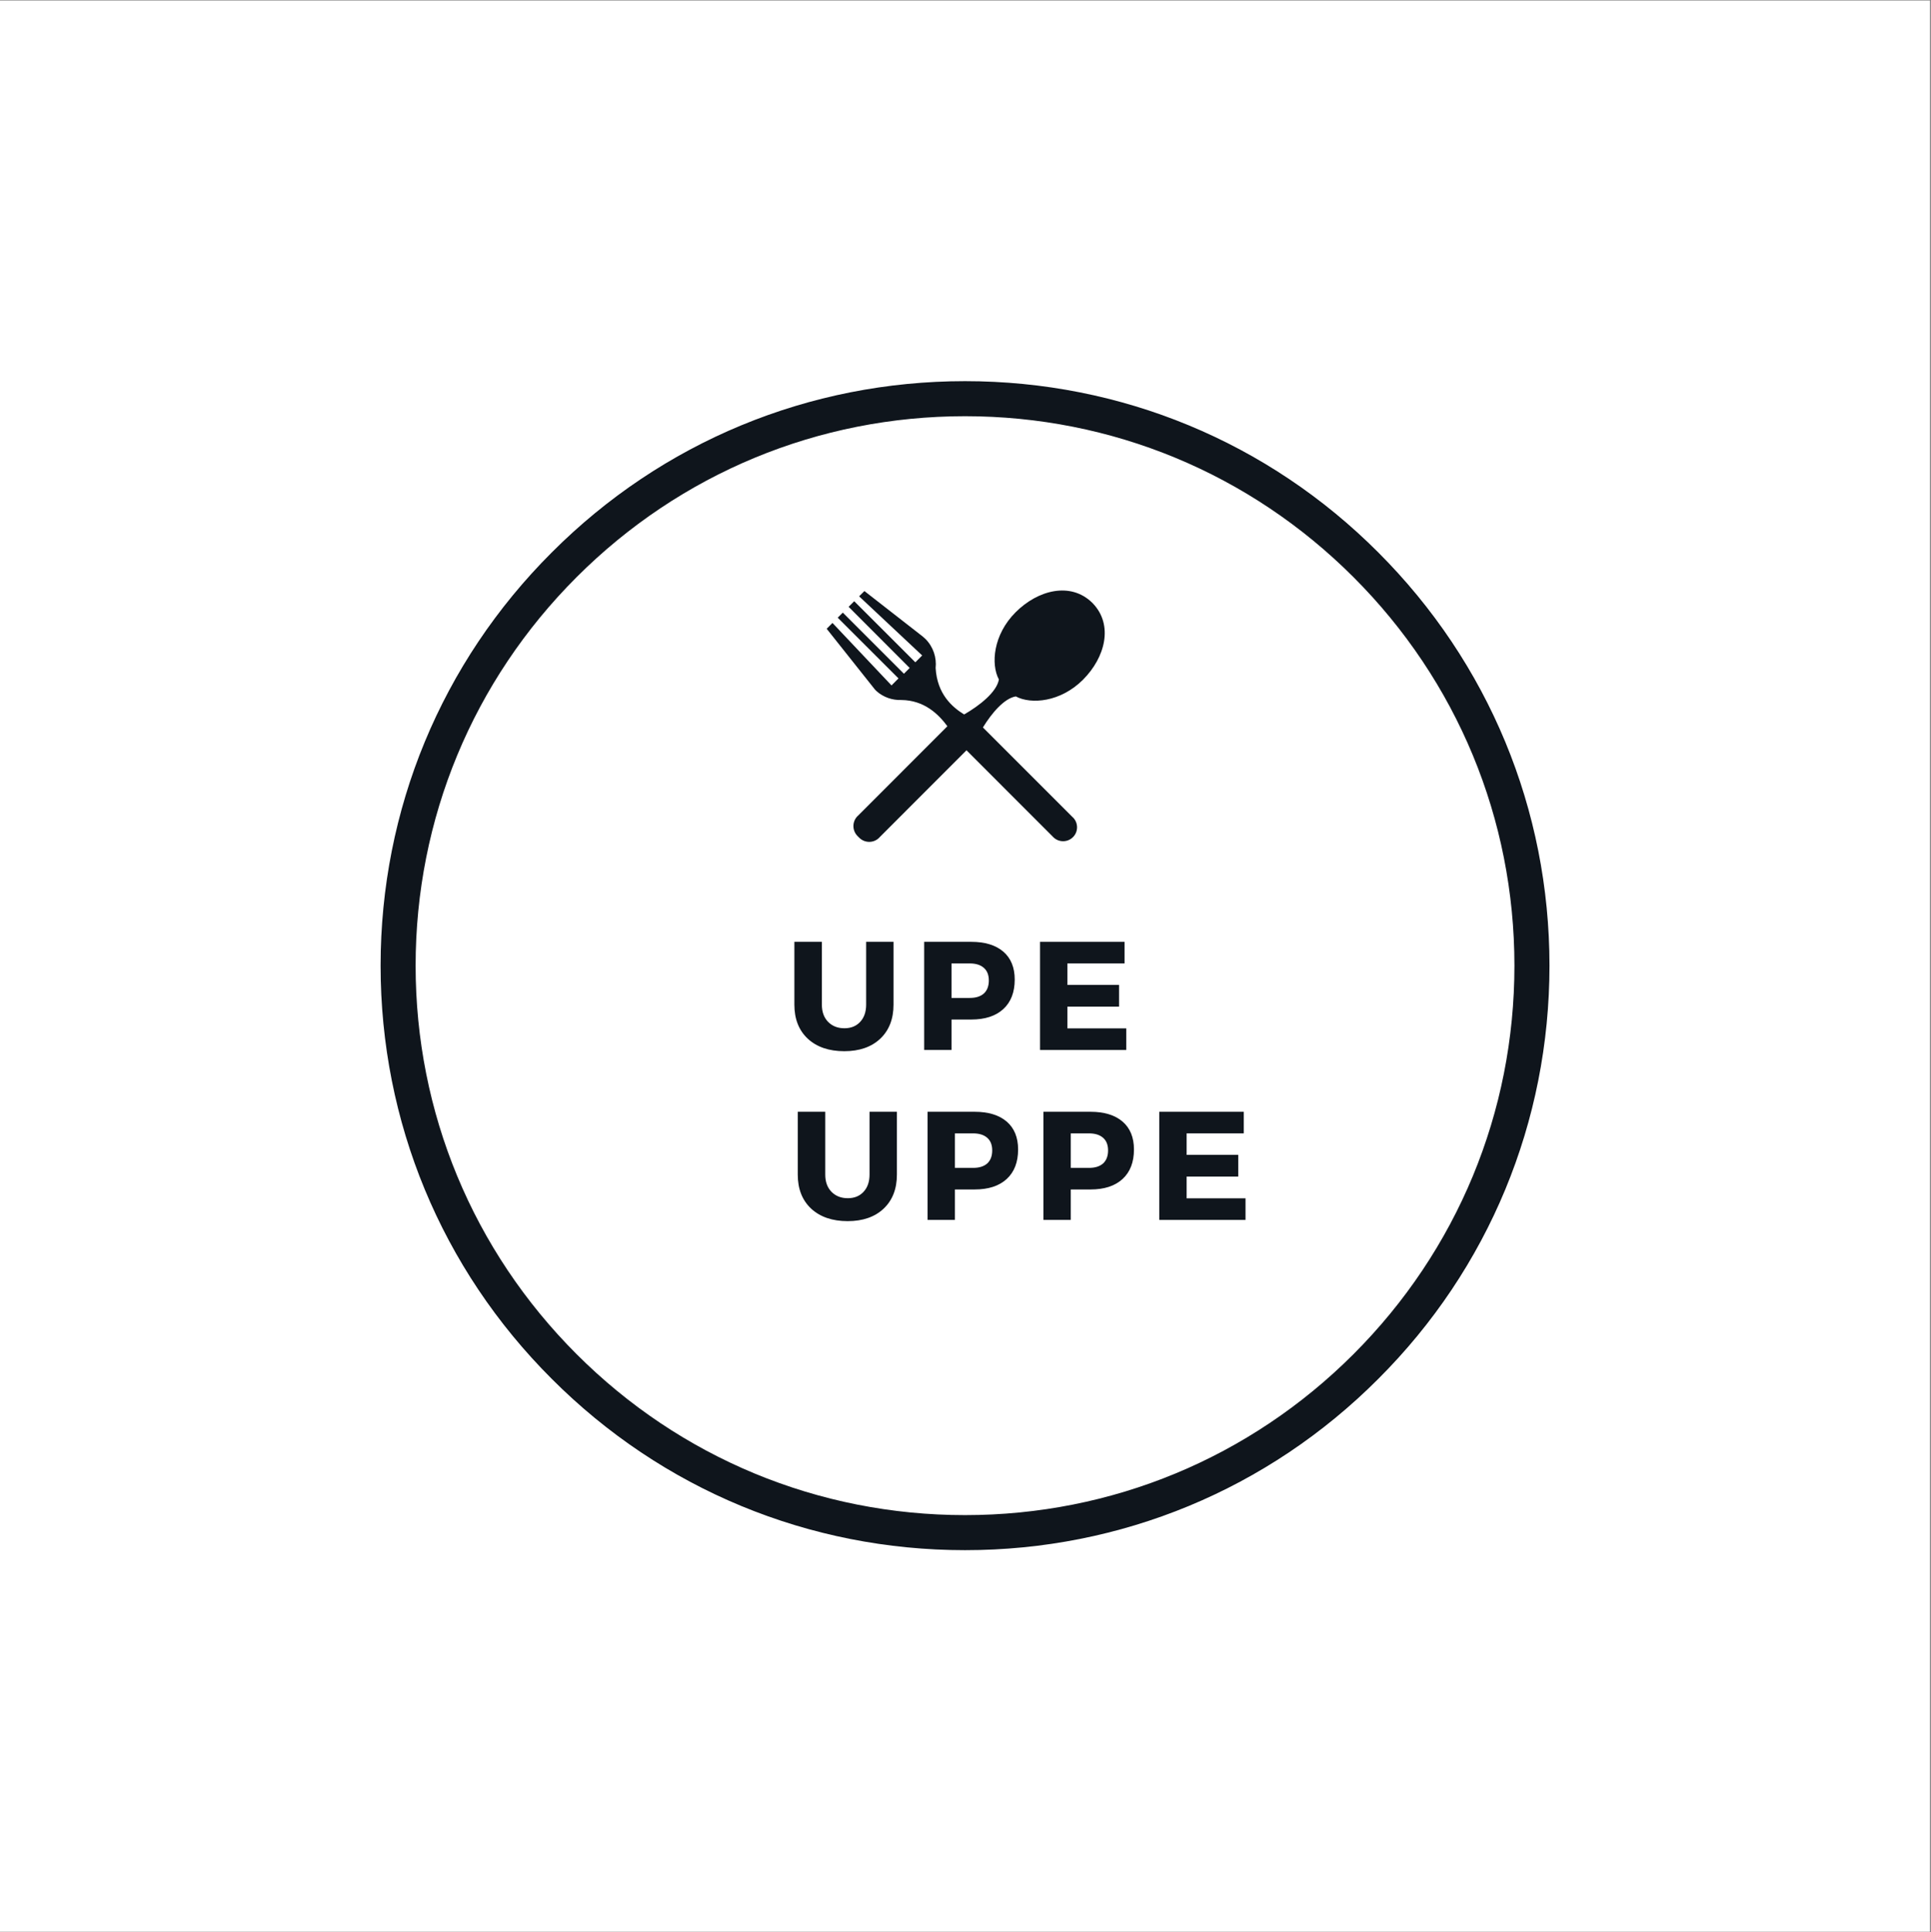 <?xml version="1.0" encoding="iso-8859-1"?>
<svg xmlns="http://www.w3.org/2000/svg" xmlns:xlink="http://www.w3.org/1999/xlink" width="224.88pt" height="225pt" viewBox="0 0 224.88 225" version="1.2">
	
	
	

	
	
	<rect x="0" y="0" width="224.88" height="225" fill="#808080" stroke="none"/>
	
	
	

	
	
	<defs>
		
		
		

		
		
		<g>
			
			
			

			
			
			<symbol overflow="visible" id="glyph0-0">
				
				

				
				
				

			
			</symbol>
			
			
			

			
			
			<symbol overflow="visible" id="glyph0-1">
				
				

				
				
				

			
			</symbol>
			
			
			

			
			
			<symbol overflow="visible" id="glyph0-2">
				
				
				

				
				
				<path style="stroke:none;" d="M 12.594 -12.594 L 12.594 -5.281 C 12.594 -3.613 12.078 -2.289 11.047 -1.312 C 10.016 -0.344 8.617 0.141 6.859 0.141 C 5.078 0.141 3.66 -0.344 2.609 -1.312 C 1.566 -2.289 1.047 -3.613 1.047 -5.281 L 1.047 -12.594 L 4.25 -12.594 L 4.25 -5.281 C 4.25 -4.445 4.488 -3.781 4.969 -3.281 C 5.457 -2.781 6.094 -2.531 6.875 -2.531 C 7.633 -2.531 8.242 -2.773 8.703 -3.266 C 9.172 -3.766 9.406 -4.438 9.406 -5.281 L 9.406 -12.594 Z M 12.594 -12.594 " animation_id="2"/>
				
				
				

			
			
			</symbol>
			
			
			

			
			
			<symbol overflow="visible" id="glyph0-3">
				
				
				

				
				
				<path style="stroke:none;" d="M 1.266 -12.594 L 6.75 -12.594 C 8.352 -12.594 9.598 -12.211 10.484 -11.453 C 11.367 -10.691 11.812 -9.609 11.812 -8.203 C 11.812 -6.723 11.367 -5.578 10.484 -4.766 C 9.598 -3.953 8.352 -3.547 6.75 -3.547 L 4.453 -3.547 L 4.453 0 L 1.266 0 Z M 4.453 -10.078 L 4.453 -6.062 L 6.578 -6.062 C 7.285 -6.062 7.832 -6.234 8.219 -6.578 C 8.602 -6.93 8.797 -7.438 8.797 -8.094 C 8.797 -8.738 8.602 -9.227 8.219 -9.562 C 7.832 -9.906 7.285 -10.078 6.578 -10.078 Z M 4.453 -10.078 " animation_id="3"/>
				
				
				

			
			
			</symbol>
			
			
			

			
			
			<symbol overflow="visible" id="glyph0-4">
				
				
				

				
				
				<path style="stroke:none;" d="M 11.109 -10.078 L 4.453 -10.078 L 4.453 -7.578 L 10.469 -7.578 L 10.469 -5.047 L 4.453 -5.047 L 4.453 -2.516 L 11.312 -2.516 L 11.312 0 L 1.266 0 L 1.266 -12.594 L 11.109 -12.594 Z M 11.109 -10.078 " animation_id="4"/>
				
				
				

			
			
			</symbol>
			
			
			

			
			
			<symbol overflow="visible" id="glyph0-5">
				
				

				
				
				

			
			</symbol>
			
			
			

			
			
			<symbol overflow="visible" id="glyph1-0">
				
				

				
				
				

			
			</symbol>
			
			
			

			
			
			<symbol overflow="visible" id="glyph1-1">
				
				

				
				
				

			
			</symbol>
			
			
			

			
			
			<symbol overflow="visible" id="glyph1-2">
				
				

				
				
				

			
			</symbol>
			
			
			

			
			
			<symbol overflow="visible" id="glyph1-3">
				
				

				
				
				

			
			</symbol>
			
			
			

			
			
			<symbol overflow="visible" id="glyph1-4">
				
				

				
				
				

			
			</symbol>
			
			
			

			
			
			<symbol overflow="visible" id="glyph1-5">
				
				

				
				
				

			
			</symbol>
			
			
			

			
			
			<symbol overflow="visible" id="glyph1-6">
				
				

				
				
				

			
			</symbol>
			
			
			

			
			
			<symbol overflow="visible" id="glyph1-7">
				
				

				
				
				

			
			</symbol>
			
			
			

			
			
			<symbol overflow="visible" id="glyph1-8">
				
				

				
				
				

			
			</symbol>
			
			
			

		
		
		</g>
		
		
		

		
		
		<clipPath id="clip1">
			
			
			
  
			
			
			<path d="M 0 0.059 L 224.762 0.059 L 224.762 224.938 L 0 224.938 Z M 0 0.059 " animation_id="15"/>
			
			
			

		
		
		</clipPath>
		
		
		

		
		
		<clipPath id="clip2">
			
			
			
  
			
			
			<path d="M 96.273 68 L 128.656 68 L 128.656 99 L 96.273 99 Z M 96.273 68 " animation_id="16"/>
			
			
			

		
		
		</clipPath>
		
		
		

	
	
	</defs>
	
	
	

	
	
	<g id="surface1">
		
		
		

		
		
		<g clip-path="url(#clip1)" clip-rule="nonzero">
			
			
			

			
			
			<path style=" stroke:none;fill-rule:nonzero;fill:rgb(100%,100%,100%);fill-opacity:1;" d="M 0 0.059 L 224.879 0.059 L 224.879 224.941 L 0 224.941 Z M 0 0.059 " animation_id="17"/>
			
			
			

		
		
		</g>
		
		
		

		
		
		<path style=" stroke:none;fill-rule:nonzero;fill:rgb(5.879%,8.24%,10.979%);fill-opacity:1;" d="M 112.387 180.508 C 94.215 180.508 77.102 173.434 64.262 160.566 C 51.395 147.727 44.324 130.617 44.324 112.445 C 44.324 94.273 51.395 77.164 64.262 64.324 C 77.102 51.457 94.215 44.383 112.387 44.383 C 130.559 44.383 147.668 51.457 160.508 64.324 C 173.375 77.191 180.449 94.273 180.449 112.445 C 180.449 130.617 173.375 147.727 160.508 160.566 C 147.668 173.434 130.559 180.508 112.387 180.508 Z M 112.387 48.465 C 95.301 48.465 79.227 55.129 67.148 67.207 C 55.07 79.285 48.402 95.363 48.402 112.445 C 48.402 129.527 55.07 145.605 67.148 157.684 C 79.227 169.762 95.301 176.426 112.387 176.426 C 129.469 176.426 145.547 169.762 157.625 157.684 C 169.703 145.605 176.367 129.527 176.367 112.445 C 176.367 95.363 169.703 79.285 157.625 67.207 C 145.547 55.129 129.469 48.465 112.387 48.465 Z M 112.387 48.465 " animation_id="18"/>
		
		
		

		
		
		<g clip-path="url(#clip2)" clip-rule="nonzero">
			
			
			

			
			
			<path style=" stroke:none;fill-rule:nonzero;fill:rgb(5.879%,8.24%,10.979%);fill-opacity:1;" d="M 114.469 84.707 C 116.742 86.984 124.93 95.168 124.93 95.168 C 124.938 95.172 124.949 95.18 124.957 95.188 C 125.59 95.82 125.59 96.852 124.957 97.48 C 124.324 98.113 123.293 98.113 122.66 97.48 C 122.656 97.469 122.648 97.465 122.641 97.457 C 122.641 97.457 115.23 90.043 112.555 87.367 C 109.738 90.191 102.41 97.52 102.41 97.52 C 102.402 97.527 102.395 97.539 102.391 97.547 C 101.75 98.191 100.707 98.191 100.062 97.547 C 100.031 97.516 99.902 97.387 99.871 97.355 C 99.227 96.711 99.227 95.668 99.871 95.027 C 99.879 95.023 99.891 95.016 99.898 95.008 C 99.898 95.008 107.793 87.117 110.332 84.566 C 109.297 83.164 107.641 81.539 104.965 81.512 C 104.957 81.512 104.953 81.512 104.945 81.512 C 103.926 81.543 102.902 81.203 102.086 80.488 C 102.031 80.438 101.898 80.297 101.898 80.297 L 96.273 73.215 L 96.949 72.539 L 103.824 79.812 L 104.637 78.996 L 97.559 71.926 L 98.152 71.336 L 105.27 78.453 L 105.938 77.781 L 98.828 70.66 L 99.48 70.008 L 106.598 77.121 L 107.395 76.324 L 100.051 69.438 L 100.668 68.824 L 107.438 74.102 C 107.438 74.102 107.684 74.309 107.766 74.391 C 108.695 75.32 109.094 76.578 108.961 77.793 C 109.145 80.828 110.891 82.34 112.281 83.195 C 114.078 82.164 116.082 80.582 116.328 79.121 C 115.375 77.34 115.664 73.902 118.277 71.293 C 120.871 68.699 124.66 67.723 127.184 70.172 C 127.195 70.184 127.234 70.223 127.246 70.234 C 129.695 72.766 128.715 76.555 126.125 79.148 C 123.516 81.758 120.082 82.051 118.297 81.094 C 116.949 81.316 115.496 83.035 114.469 84.707 Z M 114.469 84.707 " animation_id="19"/>
			
			
			

		
		
		</g>
		
		
		

		
		
		<g style="fill:rgb(5.879%,8.24%,10.979%);fill-opacity:1;">
			
			
			
  
			
			
			<use xlink:href="#glyph0-1" x="78.619" y="122.265"/>
			
			
			

		
		
		</g>
		
		
		

		
		
		<g style="fill:rgb(5.879%,8.24%,10.979%);fill-opacity:1;">
			
			
			
  
			
			
			<use xlink:href="#glyph0-2" x="91.464" y="122.265"/>
			
			
			

		
		
		</g>
		
		
		

		
		
		<g style="fill:rgb(5.879%,8.24%,10.979%);fill-opacity:1;">
			
			
			
  
			
			
			<use xlink:href="#glyph0-3" x="106.36" y="122.265"/>
			
			
			

		
		
		</g>
		
		
		

		
		
		<g style="fill:rgb(5.879%,8.24%,10.979%);fill-opacity:1;">
			
			
			
  
			
			
			<use xlink:href="#glyph0-4" x="119.853" y="122.265"/>
			
			
			

		
		
		</g>
		
		
		

		
		
		<g style="fill:rgb(5.879%,8.24%,10.979%);fill-opacity:1;">
			
			
			
  
			
			
			<use xlink:href="#glyph0-5" x="133.238" y="122.265"/>
			
			
			

		
		
		</g>
		
		
		

		
		
		<g style="fill:rgb(5.879%,8.24%,10.979%);fill-opacity:1;">
			
			
			
  
			
			
			<use xlink:href="#glyph0-1" x="79.012" y="142.054"/>
			
			
			

		
		
		</g>
		
		
		

		
		
		<g style="fill:rgb(5.879%,8.24%,10.979%);fill-opacity:1;">
			
			
			
  
			
			
			<use xlink:href="#glyph0-2" x="91.858" y="142.054"/>
			
			
			

		
		
		</g>
		
		
		

		
		
		<g style="fill:rgb(5.879%,8.24%,10.979%);fill-opacity:1;">
			
			
			
  
			
			
			<use xlink:href="#glyph0-3" x="106.754" y="142.054"/>
			
			
			

		
		
		</g>
		
		
		

		
		
		<g style="fill:rgb(5.879%,8.24%,10.979%);fill-opacity:1;">
			
			
			
  
			
			
			<use xlink:href="#glyph0-3" x="120.246" y="142.054"/>
			
			
			

		
		
		</g>
		
		
		

		
		
		<g style="fill:rgb(5.879%,8.24%,10.979%);fill-opacity:1;">
			
			
			
  
			
			
			<use xlink:href="#glyph0-4" x="133.739" y="142.054"/>
			
			
			

		
		
		</g>
		
		
		

		
		
		<g style="fill:rgb(5.879%,8.24%,10.979%);fill-opacity:1;">
			
			
			
  
			
			
			<use xlink:href="#glyph1-1" x="97.524" y="156.684"/>
			
			
			

		
		
		</g>
		
		
		

		
		
		<g style="fill:rgb(5.879%,8.24%,10.979%);fill-opacity:1;">
			
			
			
  
			
			
			<use xlink:href="#glyph1-2" x="101.756" y="156.684"/>
			
			
			

		
		
		</g>
		
		
		

		
		
		<g style="fill:rgb(5.879%,8.24%,10.979%);fill-opacity:1;">
			
			
			
  
			
			
			<use xlink:href="#glyph1-3" x="105.764" y="156.684"/>
			
			
			

		
		
		</g>
		
		
		

		
		
		<g style="fill:rgb(5.879%,8.24%,10.979%);fill-opacity:1;">
			
			
			
  
			
			
			<use xlink:href="#glyph1-4" x="107.768" y="156.684"/>
			
			
			

		
		
		</g>
		
		
		

		
		
		<g style="fill:rgb(5.879%,8.24%,10.979%);fill-opacity:1;">
			
			
			
  
			
			
			<use xlink:href="#glyph1-5" x="110.583" y="156.684"/>
			
			
			

		
		
		</g>
		
		
		

		
		
		<g style="fill:rgb(5.879%,8.24%,10.979%);fill-opacity:1;">
			
			
			
  
			
			
			<use xlink:href="#glyph1-6" x="112.416" y="156.684"/>
			
			
			

		
		
		</g>
		
		
		

		
		
		<g style="fill:rgb(5.879%,8.24%,10.979%);fill-opacity:1;">
			
			
			
  
			
			
			<use xlink:href="#glyph1-7" x="115.099" y="156.684"/>
			
			
			

		
		
		</g>
		
		
		

		
		
		<g style="fill:rgb(5.879%,8.24%,10.979%);fill-opacity:1;">
			
			
			
  
			
			
			<use xlink:href="#glyph1-7" x="119.285" y="156.684"/>
			
			
			

		
		
		</g>
		
		
		

		
		
		<g style="fill:rgb(5.879%,8.24%,10.979%);fill-opacity:1;">
			
			
			
  
			
			
			<use xlink:href="#glyph1-8" x="123.471" y="156.684"/>
			
			
			

		
		
		</g>
		
		
		

	
	
	</g>
	
	
	



</svg>
